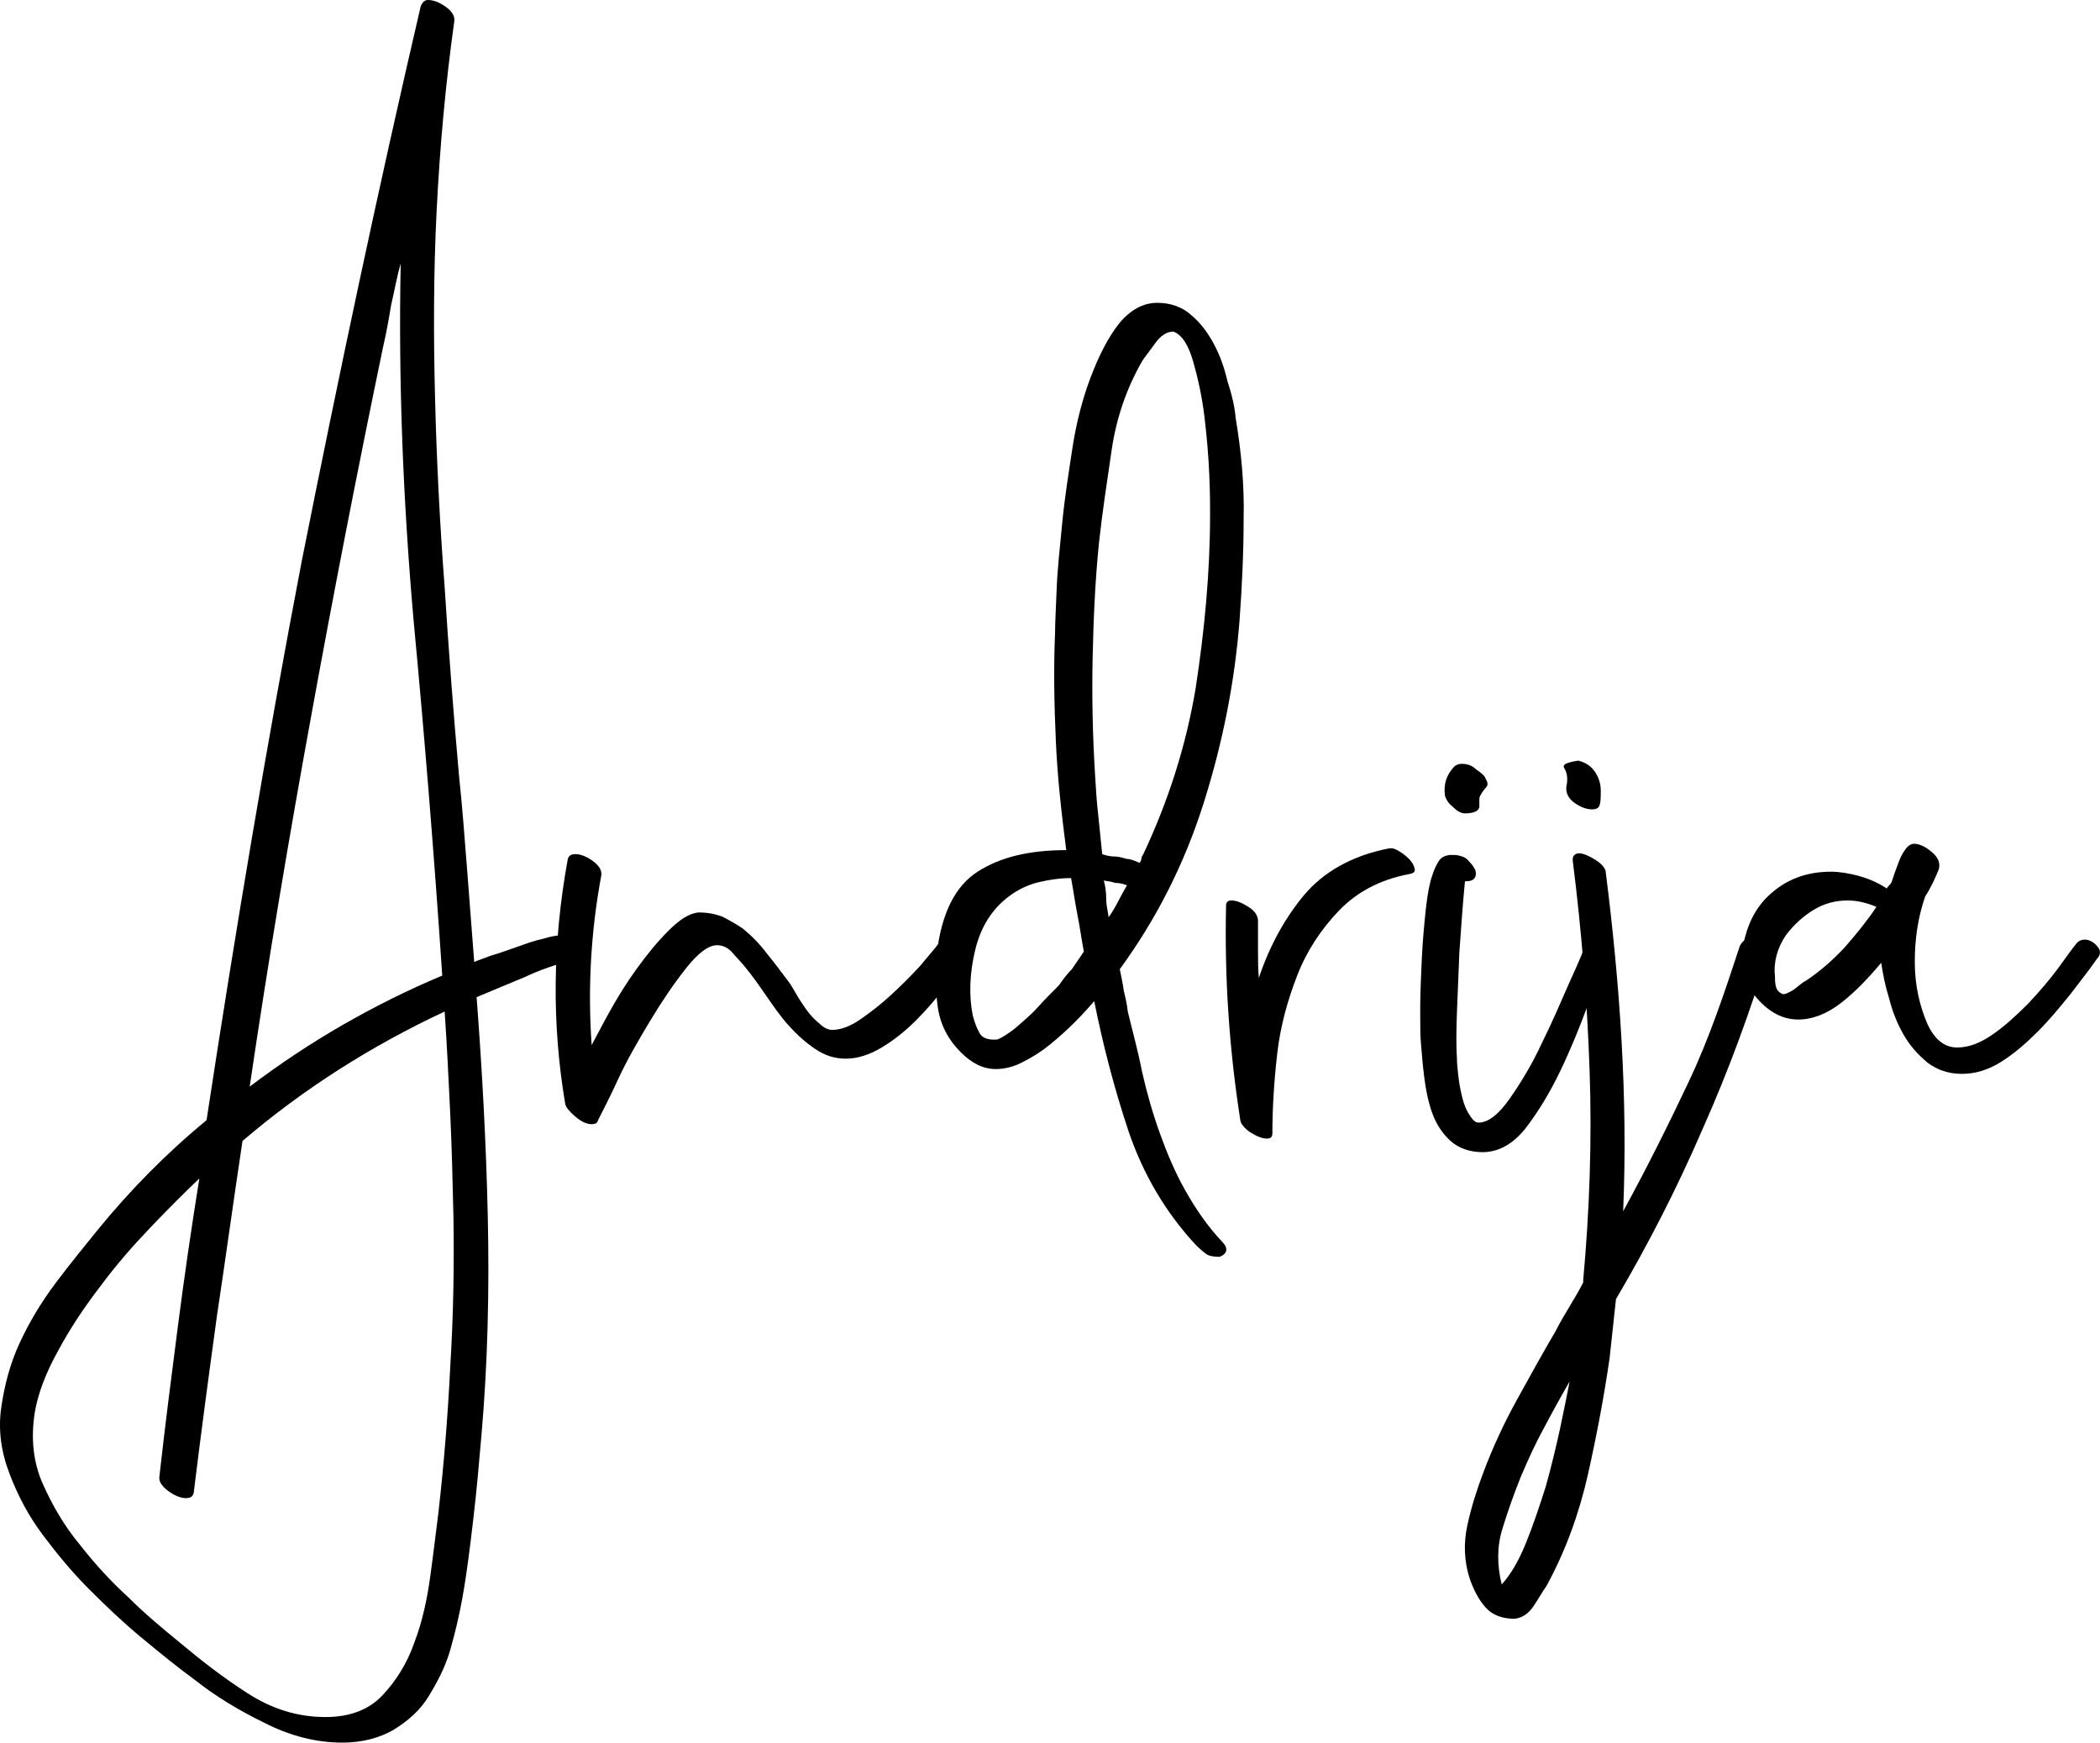 <svg id="a" xmlns="http://www.w3.org/2000/svg" width="262.83" height="218.1" viewBox="0 0 262.83 218.1">
 <path d="m59.35,120.4c.4-.2,1.1-.4,2.1-.8,1.1-.3,2.1-.7,3.3-1.1,1.1-.4,2.2-.8,3.2-1,1-.3,1.6-.4,1.9-.4.5,0,.9.1,1.3.4s.7.6,1,.9.3.7.3,1-.3.6-.8.8c-2.1.5-4.1,1.2-6,2.1-1.9.8-3.9,1.6-6,2.5.7,9.2,1.2,18.4,1.4,27.5s0,18.3-.8,27.4c-.3,3.5-.6,6.9-1,10.3-.4,3.4-.8,6.8-1.4,10.1-.4,2.2-.9,4.3-1.5,6.4s-1.6,4-2.7,5.8-2.6,3.1-4.4,4.2c-1.7,1-3.9,1.6-6.4,1.6-3.2,0-6.5-.8-9.8-2.5-3.3-1.6-6.2-3.4-8.6-5.3-2.2-1.6-4.4-3.4-6.7-5.3-2.3-1.9-4.5-4-6.6-6.1s-4-4.4-5.8-6.8-3.1-4.9-4.1-7.5c-1.1-2.8-1.5-5.6-1.1-8.4.4-2.8,1.1-5.5,2.3-8.1,1.2-2.6,2.7-5.1,4.5-7.5s3.6-4.6,5.3-6.7c4-4.9,8.5-9.5,13.6-13.7,3.6-23.6,7.5-46.9,11.9-69.9,4.6-23.1,9.5-46.3,14.9-69.5.2-.5.5-.8.9-.8.7,0,1.5.3,2.3.9.8.6,1.1,1.2,1,1.8-1.1,7.9-1.8,15.7-2.2,23.6-.4,7.9-.4,15.8-.2,23.6.2,7.9.6,15.7,1.2,23.6.5,7.9,1.1,15.8,1.8,23.6.4,3.8.7,7.7,1,11.6.3,4,.6,7.9.9,11.7Zm-2.6,31.8c-.1-4.3-.2-8.6-.4-12.8s-.4-8.5-.7-12.8c-9.2,4.3-17.7,9.7-25.3,16.2-1.1,7.3-2.1,14.6-3.2,21.9-1,7.3-2,14.7-2.9,22.1-.1.5-.4.7-1,.7s-1.4-.3-2.2-.9c-.8-.6-1.2-1.2-1.1-1.8.7-6.3,1.5-12.5,2.3-18.7s1.7-12.4,2.7-18.6c-1.7,1.6-3.7,3.6-6,6s-4.4,4.8-6.4,7.5c-2,2.6-3.8,5.3-5.3,8.1-1.5,2.7-2.5,5.3-2.9,7.7-.5,3.2-.2,6.2,1,8.9,1.2,2.7,2.7,5.3,4.7,7.7,1.8,2.3,3.8,4.5,6,6.5,2.1,2.1,4.4,4,6.6,5.8,2.5,2.1,5.2,4.2,8.3,6.2s6.3,3,9.8,3c3,0,5.4-.9,7.1-2.7,1.7-1.8,3.1-4,4-6.6,1-2.6,1.6-5.4,2-8.3.4-2.9.7-5.5,1-7.8.7-6.1,1.2-12.3,1.5-18.4.4-6.5.5-12.7.4-18.9Zm-8.8-108.8c-3.2,15.4-6.2,30.8-9,46.2-2.8,15.3-5.4,30.8-7.7,46.4,3.7-2.8,7.6-5.4,11.6-7.7s8.2-4.4,12.5-6.2c-1-14.9-2.2-29.8-3.6-44.6-1.3-14.9-1.9-29.7-1.6-44.5-.5,1.7-.8,3.5-1.2,5.2-.3,1.8-.6,3.5-1,5.2Z"/>
 <path d="m117.55,118c.4-.4.8-.5,1.4-.5s1.2.2,1.7.6.6.9.3,1.4c-.6,1.1-1.5,2.4-2.6,3.9s-2.3,2.9-3.7,4.3-2.8,2.5-4.3,3.4-3,1.4-4.5,1.4c-1.4,0-2.6-.4-3.8-1.2s-2.3-1.8-3.3-2.9-1.9-2.4-2.8-3.7c-.9-1.3-1.8-2.6-2.8-3.8-.5-.6-1.1-1.2-1.6-1.8-.5-.5-1.1-.8-1.8-.8-1.1,0-2.4,1-3.9,2.9s-3,4.1-4.5,6.6-2.9,4.9-4,7.3-2,4.1-2.5,5.1c-.1.4-.4.5-.8.5-.6,0-1.3-.3-2.1-1-.7-.6-1.1-1.1-1.2-1.5-1.7-10-1.6-20.2.3-30.6.1-.5.4-.7,1-.7s1.4.3,2.2.9c.8.6,1.1,1.2,1,1.8-1.3,7-1.7,14.1-1.2,21.2.5-.9,1.2-2.3,2.2-4.1,1-1.8,2.1-3.6,3.4-5.4s2.6-3.4,4-4.8,2.6-2.2,3.8-2.3c1.1,0,2.1.2,2.9.5.8.4,1.7.9,2.6,1.5,1.1.9,2.1,1.9,3,3.1.9,1.1,1.8,2.3,2.7,3.5.3.4.6.9,1,1.6s.8,1.3,1.3,2,1,1.2,1.6,1.7c.5.5,1.1.8,1.6.8,1,0,2.2-.4,3.5-1.3,1.3-.9,2.6-1.9,3.9-3.1s2.5-2.4,3.6-3.6c.9-1.1,1.8-2.1,2.4-2.9Z"/>
 <path d="m154.65,52.3c.7,4.2,1.1,8.4,1,12.6,0,4.2-.2,8.4-.5,12.6-.6,7.8-2.1,15.4-4.5,23s-5.9,14.5-10.5,20.8c.2,1,.4,1.9.5,2.7.2.8.4,1.7.5,2.6.6,2.5,1.3,5,1.8,7.6.6,2.6,1.3,5.1,2.2,7.6s1.9,4.9,3.2,7.2,2.8,4.5,4.6,6.4c.8.8.7,1.5-.3,1.9-.7,0-1.3-.1-1.6-.3s-.8-.6-1.4-1.2c-3.8-4.1-6.6-8.9-8.4-14.2-1.8-5.4-3.2-10.8-4.3-16.3-.6.7-1.4,1.6-2.4,2.6-1,1-2,1.9-3.1,2.8s-2.2,1.6-3.4,2.2c-1.1.6-2.3.9-3.4.9-1.6,0-3-.7-4.4-2.1-1.6-1.6-2.6-3.5-2.9-5.8s-.3-4.5-.1-6.6c.6-5,2.3-8.4,5.1-10.2s6.4-2.7,11.1-2.7c-.6-4.6-1.1-9.1-1.3-13.6s-.3-9-.1-13.6c0-1.2.1-3,.2-5.5.1-2.5.4-5.2.7-8.3.3-3.1.8-6.2,1.3-9.5.5-3.2,1.3-6.2,2.3-8.8s2.1-4.8,3.5-6.6c1.4-1.7,3-2.6,4.8-2.6,1.6,0,3.1.5,4.2,1.5,1.2,1,2.1,2.2,2.9,3.7s1.3,3,1.7,4.7c.6,1.8.9,3.3,1,4.5Zm-20.5,69l1.5-2.2c-.3-1.6-.5-3.1-.8-4.6s-.5-3-.8-4.6c-1.4,0-2.7.2-4,.5s-2.6.9-3.8,1.8c-2.1,1.6-3.5,3.8-4.2,6.7-.7,2.9-.8,5.7-.3,8.2.2.7.4,1.4.8,2.1.3.7,1.1,1,2.3.9.5-.2,1.3-.7,2.2-1.4.9-.8,1.9-1.6,2.8-2.6s1.8-1.9,2.7-2.8c.6-.9,1.2-1.6,1.6-2Zm17.3-57c0-1,0-2.6-.1-4.9-.1-2.3-.3-4.7-.6-7.2s-.8-4.8-1.4-6.9c-.6-2.1-1.4-3.4-2.5-3.8-.8,0-1.6.5-2.3,1.5s-1.3,1.7-1.6,2.2c-1.9,3.3-3.2,7-3.8,11-.6,4.1-1.2,8-1.6,11.7-.5,4.9-.7,9.8-.8,14.5s0,9.6.3,14.5c.1,1.7.2,3.4.4,5.1l.5,4.9c.5.2,1.1.3,1.6.3s1.1.2,1.5.3c.4,0,.9.2,1.6.5.1-.2.2-.4.2-.5,0-.2.1-.4.2-.5,3.2-6.8,5.4-13.7,6.6-20.9,1.1-7.2,1.8-14.4,1.8-21.8Zm-13.3,45.9c.2.7.3,1.5.3,2.3s.2,1.5.3,2.3c.5-.7.9-1.4,1.2-2s.7-1.3,1.1-2c-.5-.2-1-.3-1.5-.3-.5-.2-1-.2-1.4-.3Z"/>
 <path d="m173.75,106.2c.4-.1.8,0,1.3.3s.9.6,1.3,1c.4.4.6.8.7,1.2.1.4-.1.6-.7.7-3.7.7-6.6,2.3-8.8,4.6-2.2,2.3-4,5-5.2,8.1s-2.1,6.3-2.5,9.8-.6,6.8-.6,9.9c0,.5-.2.7-.7.7-.6,0-1.3-.3-2.1-.8-.7-.5-1.1-1-1.2-1.4-.7-4.5-1.2-8.9-1.5-13.4-.3-4.4-.4-8.9-.3-13.5,0-.5.2-.7.7-.7.6,0,1.3.3,2.1.8s1.2,1.1,1.2,1.8v3.6c0,1.1,0,2.3.1,3.5,1.3-3.9,3.2-7.4,5.6-10.3s6-5,10.6-5.9Z"/>
 <path d="m198.65,117.6l.7-.5c.5,0,1.1.3,1.7,1,.6.7.7,1.3.3,1.8-.8,1.4-1.7,3.4-2.7,6.1s-2.1,5.4-3.4,8.1c-1.3,2.7-2.7,5-4.3,7.1-1.6,2-3.4,3-5.4,3-1.6,0-3-.5-4-1.4s-1.8-2.1-2.3-3.5-.8-2.9-1-4.5-.3-2.9-.4-4.1c-.1-.9-.1-2.4-.1-4.4s.1-4.1.2-6.3c.1-2.2.3-4.3.5-6.2s.5-3.4.8-4.2c.2-.7.5-1.3.8-1.8s.9-.8,1.6-.8c.4,0,.7,0,1,.1.5.1.9.3,1.2.7.4.4.6.7.8,1.1.1.4.1.7-.1,1-.2.3-.6.4-1.2.4-.3,3.1-.5,6.1-.7,8.9l-.3,7.4c-.1,2.5-.1,4.5,0,6,0,.6.1,1.4.2,2.3.1.9.3,1.8.5,2.6s.5,1.5.9,2.1.7.9,1.1.9c1.2,0,2.5-1,3.9-3s2.8-4.3,4-6.9c1.3-2.6,2.4-5.2,3.5-7.7,1.2-2.6,1.9-4.3,2.2-5.3Zm-16.8-16.6c-.5-.4-.8-.8-1-1.4-.2-1.5.2-2.6,1.1-3.6.3-.3.6-.4,1-.4.7,0,1.3.2,1.8.7.6.4,1.1.8,1.2,1.2.3.5.3.8,0,1.1-.2.2-.3.4-.4.5l-.3.5c-.1.2-.1.4-.1.6v.5c.1.7-.5,1.1-1.8,1.1-.5,0-1-.3-1.5-.8Z"/>
 <path d="m217.75,118.4c.3-.6.8-1,1.5-1,.5,0,1.1.2,1.6.5.5.4.7.8.5,1.2-2.3,7.5-5,14.9-8.3,22.3-3.2,7.4-6.8,14.4-10.8,21.2l-.8,7.4c-.7,4.8-1.6,9.6-2.7,14.5-1.1,4.9-2.8,9.6-5.2,14-.5.7-1,1.6-1.6,2.5s-1.4,1.5-2.4,1.6c-1.6,0-2.8-.5-3.6-1.4-.9-1-1.5-2.2-2-3.6-.7-2.2-.8-4.4-.3-6.7s1.2-4.5,2-6.6c1.2-3.2,2.6-6.2,4.2-9.1s3.2-5.8,4.9-8.7c.5-1,1.1-2,1.7-3s1.2-2,1.7-3v-.3c.8-8.8,1.1-17.5.8-26.2s-1-17.5-2.1-26.2c-.1-.6.2-1,.8-1,.5,0,1.2.3,2,.8s1.2,1,1.3,1.4c.9,7.1,1.6,14.2,2,21.3.4,7.1.5,14.2.2,21.3,2.9-5.3,5.6-10.7,8.2-16.2s4.5-11.2,6.4-17Zm-29.8,79.9c1.1-1.2,2.1-2.9,3-5.1.9-2.2,1.7-4.6,2.5-7.1.7-2.5,1.3-5,1.8-7.3.5-2.4.9-4.3,1.2-5.9-1.1,1.9-2.2,3.9-3.2,5.8-1.1,2-2,4-2.9,6.1-.8,2-1.6,4.2-2.3,6.5-.7,2.2-.7,4.6-.1,7Zm8.1-99.9c.2-.9.1-1.7-.3-2.3-.1-.2,0-.4.2-.5s.8-.3,1.6-.4c1.2.3,2,1,2.5,2.2.2.5.3,1,.3,1.6s0,1.1-.1,1.6-.4.7-1,.7c-.7,0-1.5-.3-2.3-.9s-1-1.4-.9-2Z"/>
 <path d="m259.95,118c.3-.3.6-.4,1-.4.5,0,1.1.3,1.5.8.5.5.5,1.1,0,1.6-.9,1.3-2,2.7-3.3,4.4-1.3,1.6-2.6,3.2-4.1,4.7-1.5,1.5-3,2.8-4.6,3.8s-3.2,1.5-4.9,1.5-3.1-.5-4.3-1.4c-1.2-1-2.2-2.1-3-3.5s-1.4-2.9-1.8-4.5c-.5-1.6-.8-3.1-1-4.5-1.6,1.9-3.2,3.6-5,5s-3.6,2.1-5.4,2.1c-1.9,0-3.6-.9-5.1-2.6-1.6-1.8-2.2-4-1.8-6.6.5-2.6,1.5-4.7,3.2-6.3,2.1-2,4.7-3,7.8-3,1.1,0,2.2.2,3.4.5,1.1.3,2.4.8,3.6,1.6.1-.2.2-.3.3-.4s.2-.2.3-.4l.4-1.2c.2-.5.4-1.1.6-1.6.2-.5.5-1,.8-1.4s.7-.6,1-.6c.7,0,1.5.4,2.3,1.1s1,1.4.8,2.1c-.2.5-.4,1-.7,1.6s-.6,1.2-1,1.8c-.9,2.6-1.3,5.3-1.3,8.2s.6,5.5,1.6,7.8c.9,1.9,2.1,2.9,3.7,2.9,1.4,0,2.8-.5,4.4-1.6s3-2.4,4.5-3.9c1.4-1.5,2.7-3,3.8-4.5,1-1.4,1.8-2.5,2.3-3.1Zm-34,4.8c1.8-1.2,3.4-2.6,4.9-4.2,1.4-1.6,2.8-3.3,4-5.1-1.2-.5-2.4-.8-3.6-.8-1.6,0-3,.4-4.3,1.2s-2.4,1.8-3.4,3.1c-1.1,1.6-1.6,3.4-1.4,5.2,0,.4,0,.8.1,1.2.1.5.4.8.8,1,.3.1.7-.1,1.4-.5.8-.6,1.2-1,1.5-1.1Z"/>
</svg>